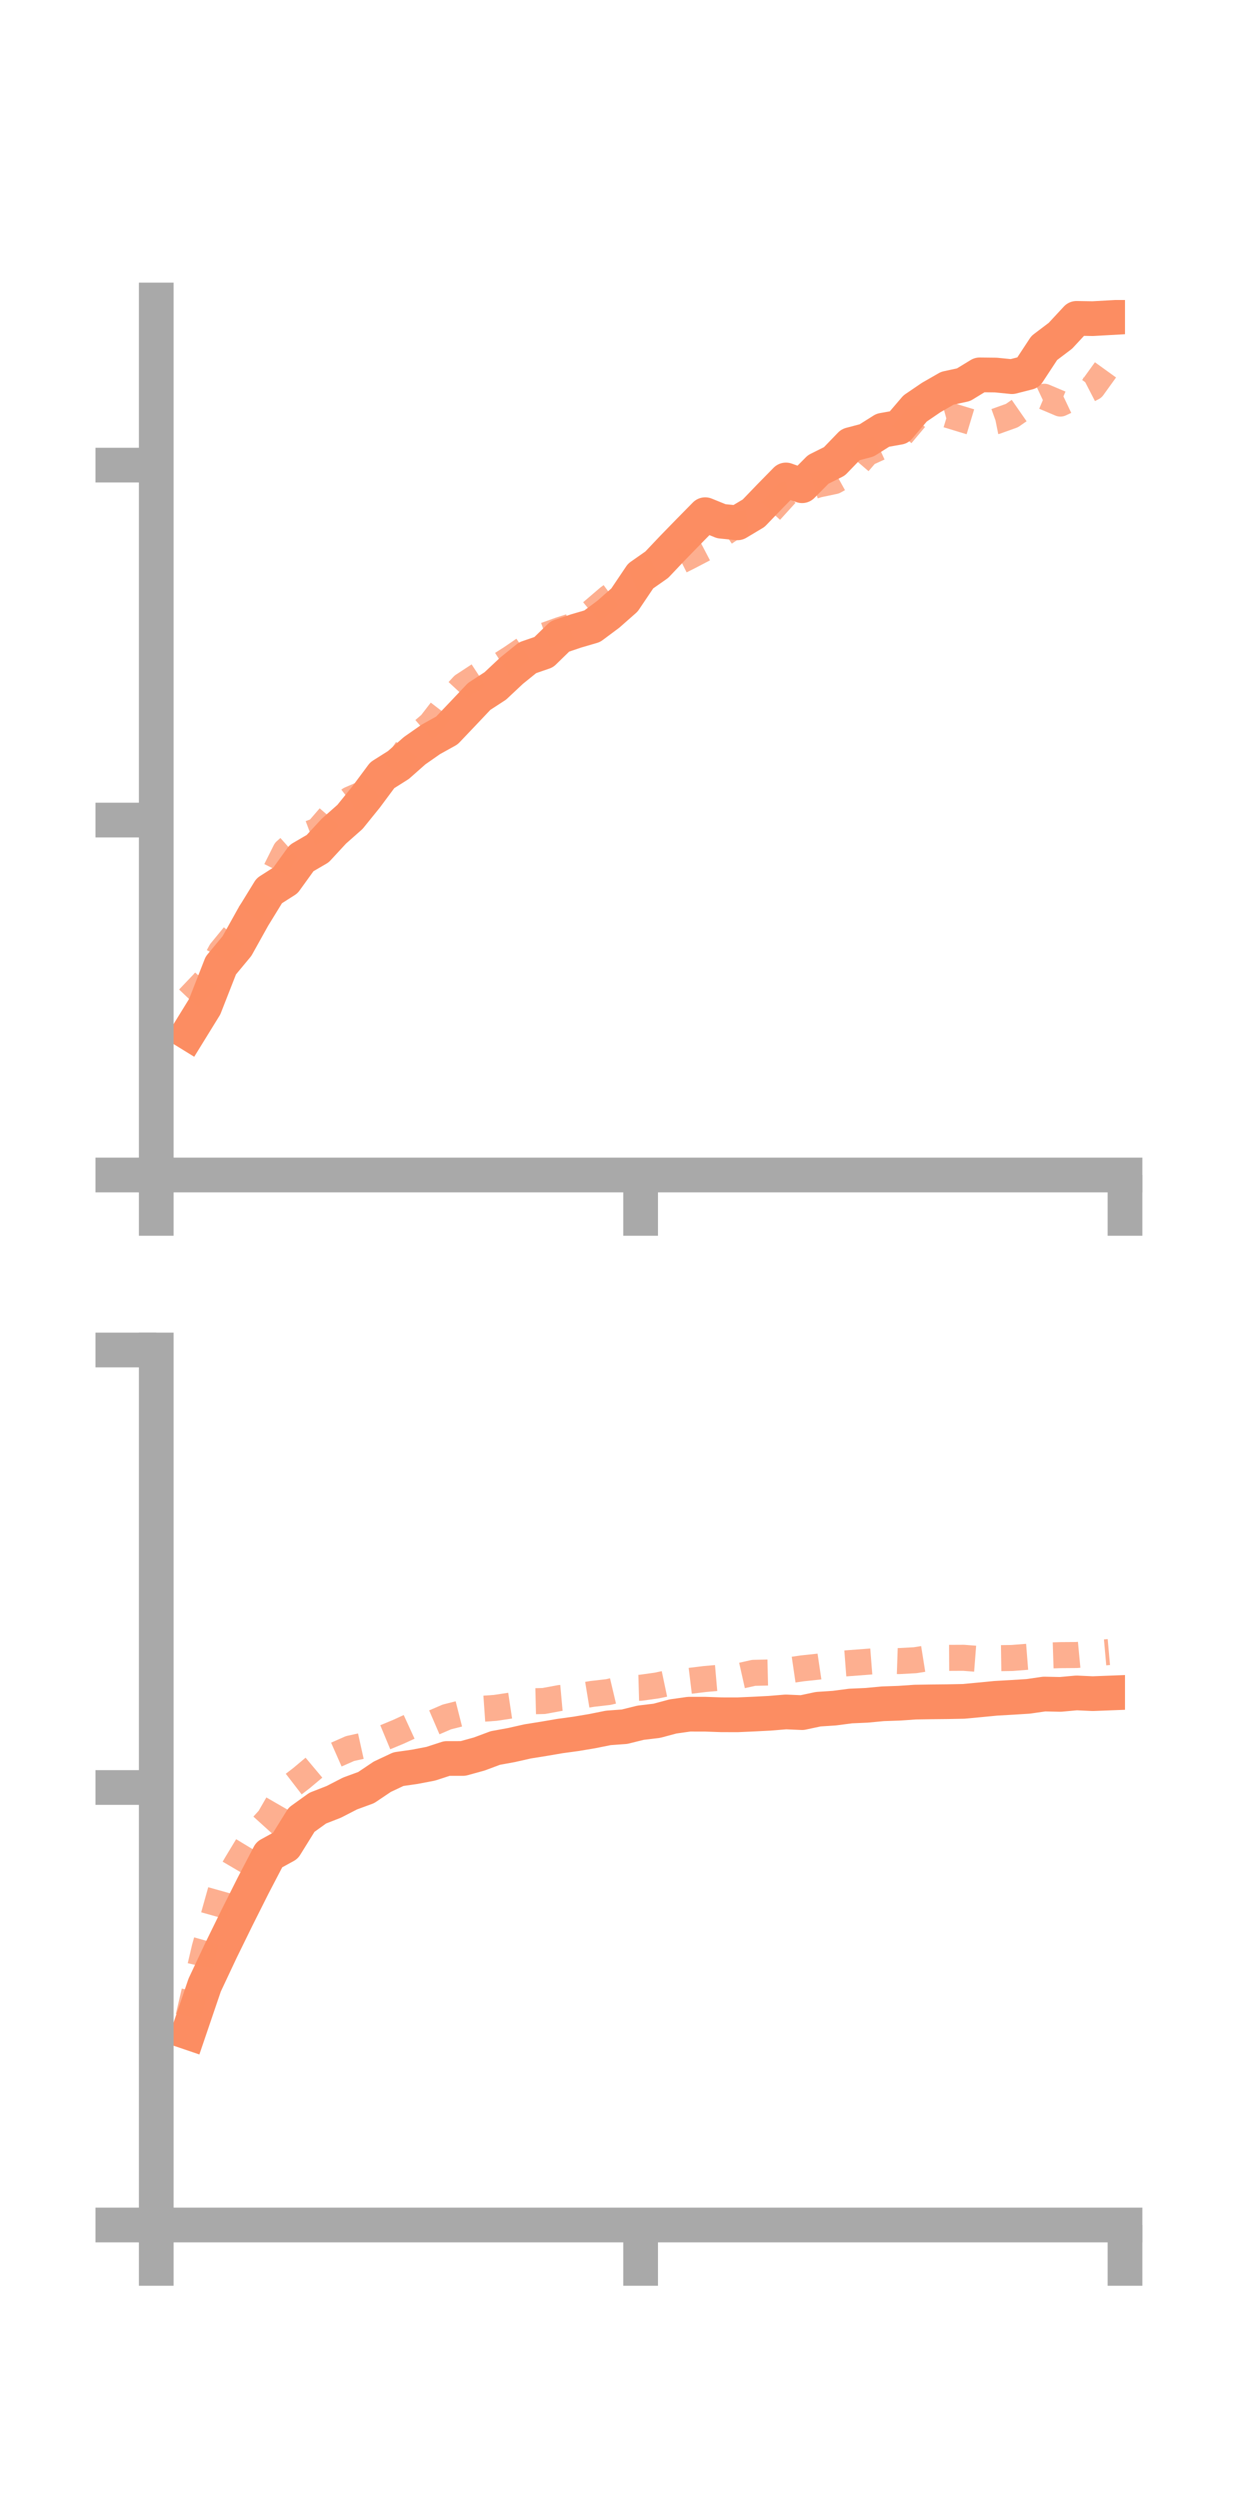 <?xml version="1.0" encoding="utf-8" standalone="no"?>
<!DOCTYPE svg PUBLIC "-//W3C//DTD SVG 1.1//EN"
  "http://www.w3.org/Graphics/SVG/1.1/DTD/svg11.dtd">
<!-- Created with matplotlib (https://matplotlib.org/) -->
<svg height="144pt" version="1.1" viewBox="0 0 72 144" width="72pt" xmlns="http://www.w3.org/2000/svg" xmlns:xlink="http://www.w3.org/1999/xlink">
 <defs>
  <style type="text/css">*{stroke-linecap:butt;stroke-linejoin:round;}</style>
 </defs>
 <g id="figure_1">
  <g id="patch_1">
   <path d="M 0 144 
L 72 144 
L 72 0 
L 0 0 
z
" style="fill:none;"/>
  </g>
  <g id="axes_1">
   <g id="patch_2">
    <path d="M 9 67.68 
L 64.8 67.68 
L 64.8 17.28 
L 9 17.28 
z
" style="fill:none;"/>
   </g>
   <g id="matplotlib.axis_1">
    <g id="xtick_1">
     <g id="line2d_1">
      <defs>
       <path d="M 0 0 
L 0 3.5 
" id="m20d51ca973" style="stroke:#a9a9a9;stroke-width:2;"/>
      </defs>
      <g>
       <use style="fill:#a9a9a9;stroke:#a9a9a9;stroke-width:2;" x="9" xlink:href="#m20d51ca973" y="67.68"/>
      </g>
     </g>
    </g>
    <g id="xtick_2">
     <g id="line2d_2">
      <g>
       <use style="fill:#a9a9a9;stroke:#a9a9a9;stroke-width:2;" x="36.9" xlink:href="#m20d51ca973" y="67.68"/>
      </g>
     </g>
    </g>
    <g id="xtick_3">
     <g id="line2d_3">
      <g>
       <use style="fill:#a9a9a9;stroke:#a9a9a9;stroke-width:2;" x="64.8" xlink:href="#m20d51ca973" y="67.68"/>
      </g>
     </g>
    </g>
   </g>
   <g id="matplotlib.axis_2">
    <g id="ytick_1">
     <g id="line2d_4">
      <defs>
       <path d="M 0 0 
L -3.5 0 
" id="meeef32f649" style="stroke:#a9a9a9;stroke-width:2;"/>
      </defs>
      <g>
       <use style="fill:#a9a9a9;stroke:#a9a9a9;stroke-width:2;" x="9" xlink:href="#meeef32f649" y="67.68"/>
      </g>
     </g>
    </g>
    <g id="ytick_2">
     <g id="line2d_5">
      <g>
       <use style="fill:#a9a9a9;stroke:#a9a9a9;stroke-width:2;" x="9" xlink:href="#meeef32f649" y="47.236"/>
      </g>
     </g>
    </g>
    <g id="ytick_3">
     <g id="line2d_6">
      <g>
       <use style="fill:#a9a9a9;stroke:#a9a9a9;stroke-width:2;" x="9" xlink:href="#meeef32f649" y="26.791"/>
      </g>
     </g>
    </g>
   </g>
   <g id="line2d_7">
    <path clip-path="url(#pe700d20b1c)" d="M 10.86 59.495 
L 11.79 57.986 
L 12.72 55.612 
L 13.65 54.492 
L 14.58 52.822 
L 15.51 51.307 
L 16.44 50.714 
L 17.37 49.425 
L 18.3 48.882 
L 19.23 47.876 
L 20.16 47.053 
L 21.09 45.903 
L 22.02 44.651 
L 22.95 44.064 
L 23.88 43.242 
L 24.81 42.592 
L 25.74 42.075 
L 26.67 41.098 
L 27.6 40.115 
L 28.53 39.51 
L 29.46 38.638 
L 30.39 37.885 
L 31.32 37.564 
L 32.25 36.658 
L 33.18 36.344 
L 34.11 36.072 
L 35.04 35.379 
L 35.97 34.56 
L 36.9 33.179 
L 37.83 32.527 
L 38.76 31.546 
L 39.69 30.591 
L 40.62 29.646 
L 41.55 30.023 
L 42.48 30.116 
L 43.41 29.56 
L 44.34 28.594 
L 45.27 27.646 
L 46.2 27.978 
L 47.13 27.04 
L 48.06 26.575 
L 48.99 25.612 
L 49.92 25.367 
L 50.85 24.781 
L 51.78 24.616 
L 52.71 23.528 
L 53.64 22.895 
L 54.57 22.362 
L 55.5 22.16 
L 56.43 21.592 
L 57.36 21.603 
L 58.29 21.696 
L 59.22 21.459 
L 60.15 20.044 
L 61.08 19.34 
L 62.01 18.338 
L 62.94 18.354 
L 63.87 18.302 
" style="fill:none;stroke:#fc8d62;stroke-linecap:square;stroke-width:2;"/>
   </g>
   <g id="line2d_8">
    <path clip-path="url(#pe700d20b1c)" d="M 10.86 57.513 
L 11.79 56.536 
L 12.72 54.809 
L 13.65 53.673 
L 14.58 52.37 
L 15.51 50.875 
L 16.44 49.015 
L 17.37 48.188 
L 18.3 47.838 
L 19.23 46.76 
L 20.16 46.047 
L 21.09 45.646 
L 22.02 44.661 
L 22.95 43.87 
L 23.88 42.501 
L 24.81 41.703 
L 25.74 40.497 
L 26.67 39.49 
L 27.6 38.88 
L 28.53 38.488 
L 29.46 37.894 
L 30.39 37.256 
L 31.32 36.625 
L 32.25 36.29 
L 33.18 35.993 
L 34.11 35.231 
L 35.04 34.435 
L 35.97 33.748 
L 36.9 33.317 
L 37.83 32.835 
L 38.76 32.526 
L 39.69 32.06 
L 40.62 31.573 
L 41.55 30.817 
L 42.48 30.184 
L 43.41 30.071 
L 44.34 29.477 
L 45.27 28.456 
L 46.2 28.203 
L 47.13 27.91 
L 48.06 27.714 
L 48.99 27.199 
L 49.92 26.113 
L 50.85 25.689 
L 51.78 25.217 
L 52.71 24.111 
L 53.64 24.149 
L 54.57 23.892 
L 55.5 24.176 
L 56.43 24.457 
L 57.36 24.27 
L 58.29 23.936 
L 59.22 23.29 
L 60.15 22.853 
L 61.08 23.246 
L 62.01 22.806 
L 62.94 22.326 
L 63.87 21.036 
" style="fill:none;stroke:#fc8d62;stroke-dasharray:1.5,1.5;stroke-dashoffset:0;stroke-opacity:0.7;stroke-width:1.5;"/>
   </g>
   <g id="patch_3">
    <path d="M 9 67.68 
L 9 17.28 
" style="fill:none;stroke:#a9a9a9;stroke-linecap:square;stroke-linejoin:miter;stroke-width:2;"/>
   </g>
   <g id="patch_4">
    <path d="M 64.8 67.68 
L 64.8 17.28 
" style="fill:none;"/>
   </g>
   <g id="patch_5">
    <path d="M 9 67.68 
L 64.8 67.68 
" style="fill:none;stroke:#a9a9a9;stroke-linecap:square;stroke-linejoin:miter;stroke-width:2;"/>
   </g>
   <g id="patch_6">
    <path d="M 9 17.28 
L 64.8 17.28 
" style="fill:none;"/>
   </g>
  </g>
  <g id="axes_2">
   <g id="patch_7">
    <path d="M 9 128.16 
L 64.8 128.16 
L 64.8 77.76 
L 9 77.76 
z
" style="fill:none;"/>
   </g>
   <g id="matplotlib.axis_3">
    <g id="xtick_4">
     <g id="line2d_9">
      <g>
       <use style="fill:#a9a9a9;stroke:#a9a9a9;stroke-width:2;" x="9" xlink:href="#m20d51ca973" y="128.16"/>
      </g>
     </g>
    </g>
    <g id="xtick_5">
     <g id="line2d_10">
      <g>
       <use style="fill:#a9a9a9;stroke:#a9a9a9;stroke-width:2;" x="36.9" xlink:href="#m20d51ca973" y="128.16"/>
      </g>
     </g>
    </g>
    <g id="xtick_6">
     <g id="line2d_11">
      <g>
       <use style="fill:#a9a9a9;stroke:#a9a9a9;stroke-width:2;" x="64.8" xlink:href="#m20d51ca973" y="128.16"/>
      </g>
     </g>
    </g>
   </g>
   <g id="matplotlib.axis_4">
    <g id="ytick_4">
     <g id="line2d_12">
      <g>
       <use style="fill:#a9a9a9;stroke:#a9a9a9;stroke-width:2;" x="9" xlink:href="#meeef32f649" y="128.16"/>
      </g>
     </g>
    </g>
    <g id="ytick_5">
     <g id="line2d_13">
      <g>
       <use style="fill:#a9a9a9;stroke:#a9a9a9;stroke-width:2;" x="9" xlink:href="#meeef32f649" y="102.96"/>
      </g>
     </g>
    </g>
    <g id="ytick_6">
     <g id="line2d_14">
      <g>
       <use style="fill:#a9a9a9;stroke:#a9a9a9;stroke-width:2;" x="9" xlink:href="#meeef32f649" y="77.76"/>
      </g>
     </g>
    </g>
   </g>
   <g id="line2d_15">
    <path clip-path="url(#pb58a63fe8c)" d="M 10.86 117.069 
L 11.79 114.337 
L 12.72 112.359 
L 13.65 110.461 
L 14.58 108.609 
L 15.51 106.826 
L 16.44 106.316 
L 17.37 104.818 
L 18.3 104.149 
L 19.23 103.785 
L 20.16 103.306 
L 21.09 102.965 
L 22.02 102.34 
L 22.95 101.903 
L 23.88 101.77 
L 24.81 101.592 
L 25.74 101.289 
L 26.67 101.288 
L 27.6 101.032 
L 28.53 100.685 
L 29.46 100.515 
L 30.39 100.305 
L 31.32 100.156 
L 32.25 99.997 
L 33.18 99.87 
L 34.11 99.714 
L 35.04 99.527 
L 35.97 99.459 
L 36.9 99.229 
L 37.83 99.118 
L 38.76 98.869 
L 39.69 98.737 
L 40.62 98.738 
L 41.55 98.771 
L 42.48 98.773 
L 43.41 98.732 
L 44.34 98.684 
L 45.27 98.607 
L 46.2 98.648 
L 47.13 98.45 
L 48.06 98.389 
L 48.99 98.267 
L 49.92 98.226 
L 50.85 98.138 
L 51.78 98.106 
L 52.71 98.042 
L 53.64 98.027 
L 54.57 98.017 
L 55.5 97.999 
L 56.43 97.912 
L 57.36 97.822 
L 58.29 97.769 
L 59.22 97.711 
L 60.15 97.577 
L 61.08 97.597 
L 62.01 97.512 
L 62.94 97.555 
L 63.87 97.519 
" style="fill:none;stroke:#fc8d62;stroke-linecap:square;stroke-width:2;"/>
   </g>
   <g id="line2d_16">
    <path clip-path="url(#pb58a63fe8c)" d="M 10.86 116.172 
L 11.79 112.203 
L 12.72 108.892 
L 13.65 107.307 
L 14.58 105.77 
L 15.51 104.744 
L 16.44 103.132 
L 17.37 102.416 
L 18.3 101.636 
L 19.23 101.127 
L 20.16 100.717 
L 21.09 100.511 
L 22.02 100.137 
L 22.95 99.751 
L 23.88 99.324 
L 24.81 99.297 
L 25.74 98.896 
L 26.67 98.66 
L 27.6 98.439 
L 28.53 98.374 
L 29.46 98.234 
L 30.39 98 
L 31.32 97.978 
L 32.25 97.806 
L 33.18 97.722 
L 34.11 97.569 
L 35.04 97.462 
L 35.97 97.242 
L 36.9 97.216 
L 37.83 97.086 
L 38.76 96.89 
L 39.69 96.823 
L 40.62 96.71 
L 41.55 96.629 
L 42.48 96.565 
L 43.41 96.356 
L 44.34 96.335 
L 45.27 96.235 
L 46.2 96.099 
L 47.13 96 
L 48.06 95.862 
L 48.99 95.791 
L 49.92 95.721 
L 50.85 95.648 
L 51.78 95.679 
L 52.71 95.629 
L 53.64 95.481 
L 54.57 95.494 
L 55.5 95.489 
L 56.43 95.561 
L 57.36 95.514 
L 58.29 95.5 
L 59.22 95.427 
L 60.15 95.366 
L 61.08 95.336 
L 62.01 95.329 
L 62.94 95.241 
L 63.87 95.158 
" style="fill:none;stroke:#fc8d62;stroke-dasharray:1.5,1.5;stroke-dashoffset:0;stroke-opacity:0.7;stroke-width:1.5;"/>
   </g>
   <g id="patch_8">
    <path d="M 9 128.16 
L 9 77.76 
" style="fill:none;stroke:#a9a9a9;stroke-linecap:square;stroke-linejoin:miter;stroke-width:2;"/>
   </g>
   <g id="patch_9">
    <path d="M 64.8 128.16 
L 64.8 77.76 
" style="fill:none;"/>
   </g>
   <g id="patch_10">
    <path d="M 9 128.16 
L 64.8 128.16 
" style="fill:none;stroke:#a9a9a9;stroke-linecap:square;stroke-linejoin:miter;stroke-width:2;"/>
   </g>
   <g id="patch_11">
    <path d="M 9 77.76 
L 64.8 77.76 
" style="fill:none;"/>
   </g>
  </g>
 </g>
 <defs>
  <clipPath id="pe700d20b1c">
   <rect height="50.4" width="55.8" x="9" y="17.28"/>
  </clipPath>
  <clipPath id="pb58a63fe8c">
   <rect height="50.4" width="55.8" x="9" y="77.76"/>
  </clipPath>
 </defs>
</svg>
